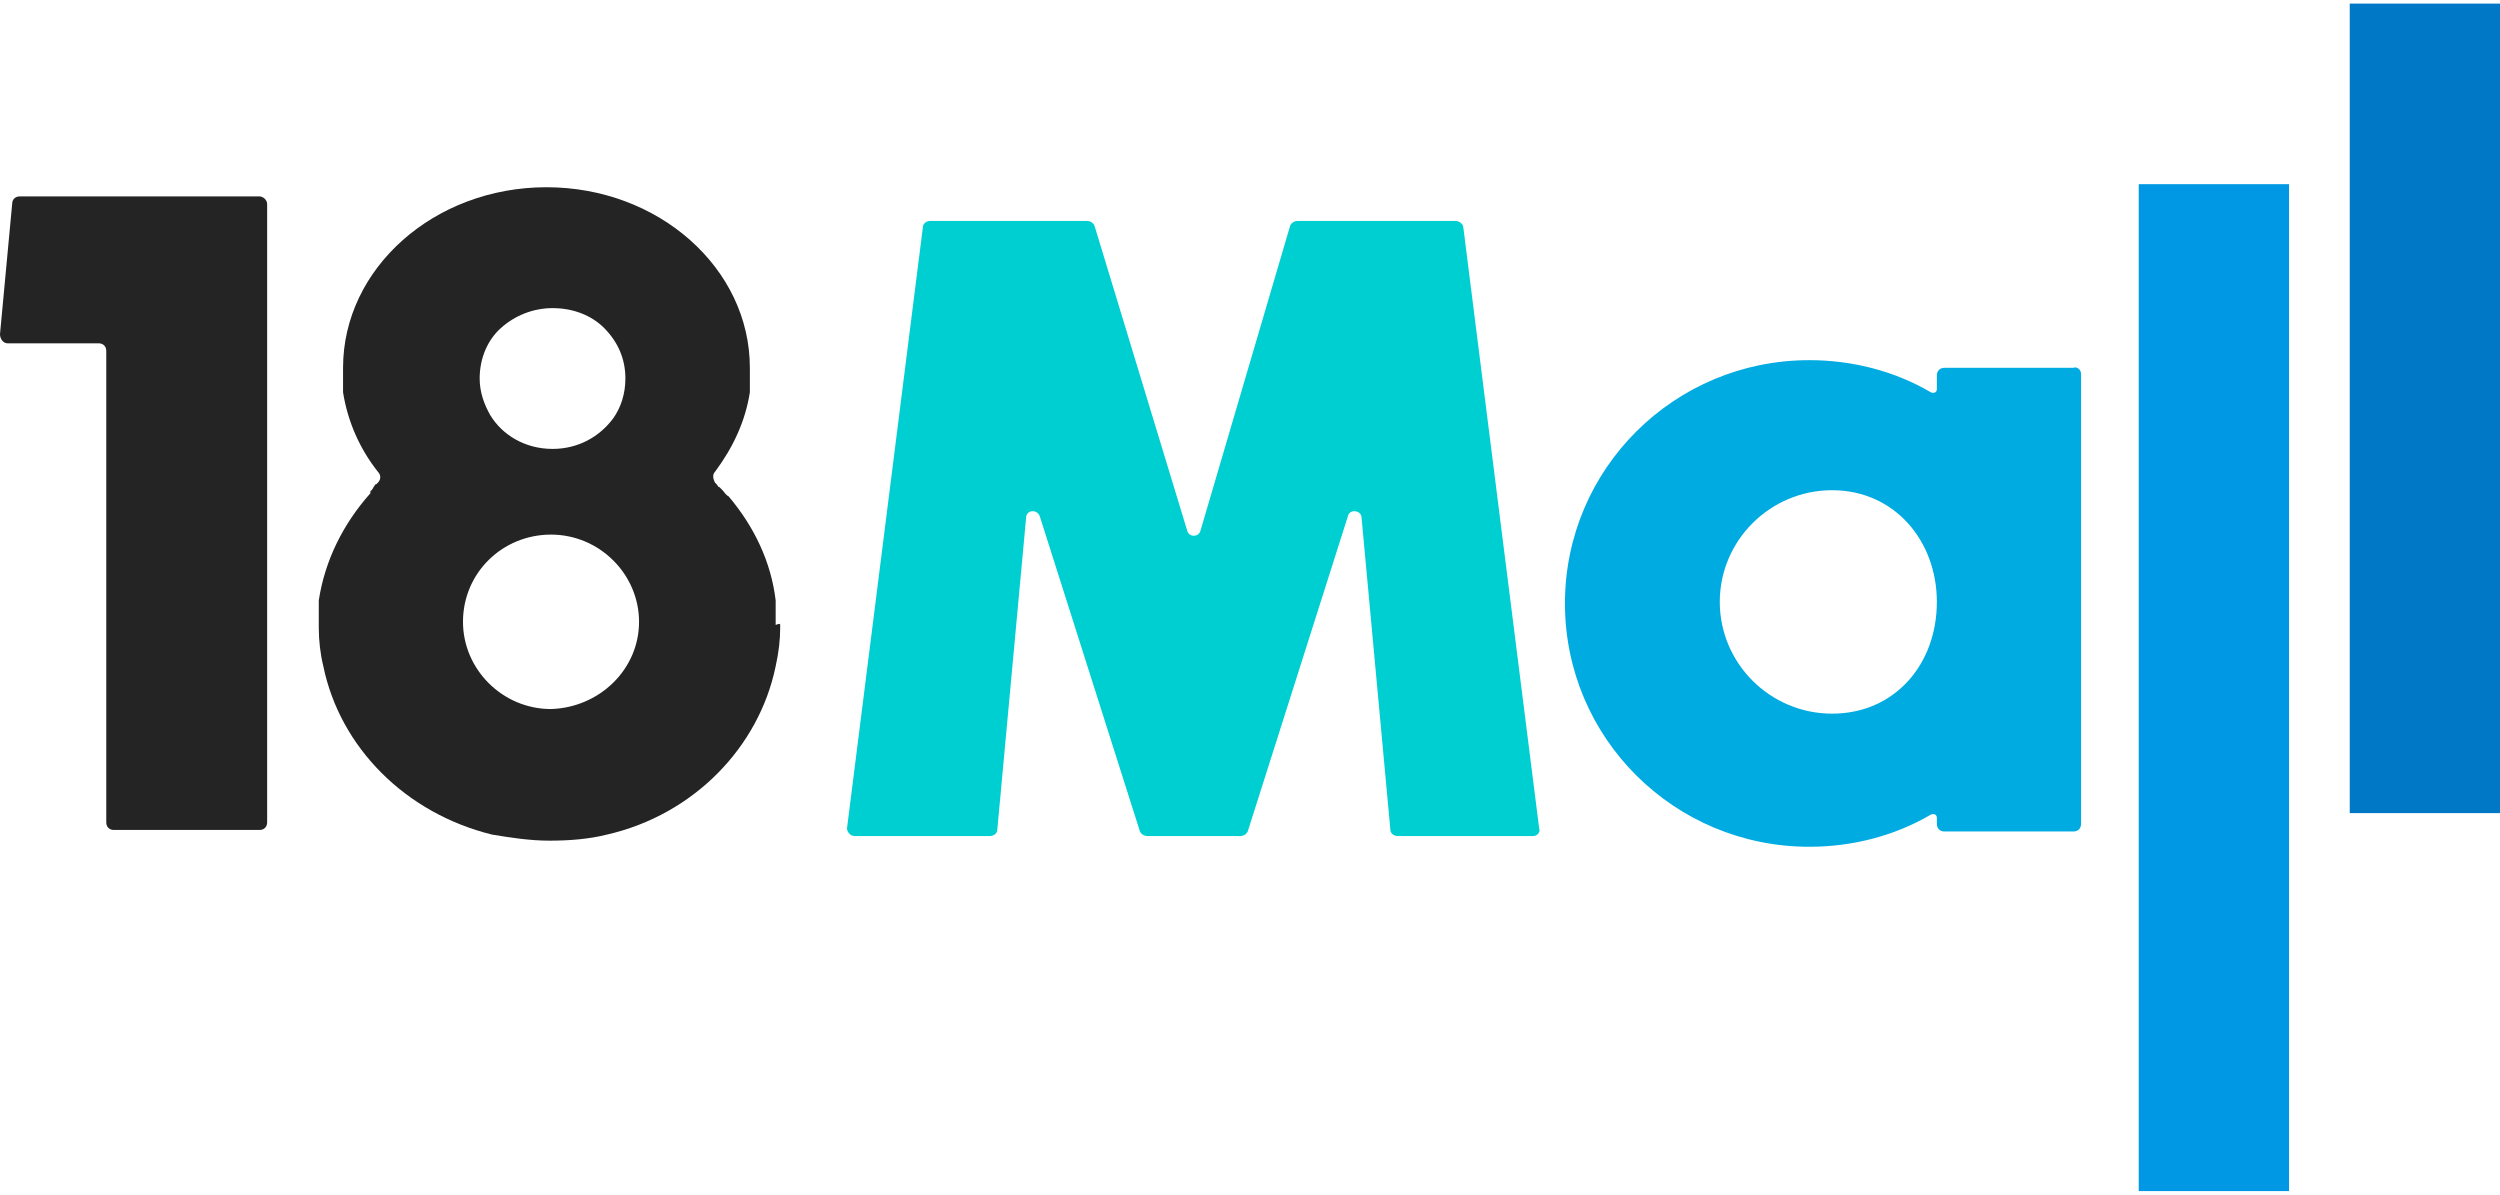 <svg width="113" height="54" viewBox="0 0 113 54" fill="none" xmlns="http://www.w3.org/2000/svg">
<g clip-path="url(#clip0_136_120)">
<path d="M94.064 16.901V37.237C94.064 37.444 93.926 37.583 93.721 37.583H87.889C87.683 37.583 87.546 37.444 87.546 37.237V36.96C87.546 36.822 87.409 36.753 87.271 36.822C85.625 37.79 83.704 38.274 81.782 38.274C75.676 38.274 70.736 33.364 70.736 27.277C70.736 21.19 75.676 16.279 81.782 16.279C83.704 16.279 85.625 16.763 87.271 17.731C87.409 17.801 87.546 17.731 87.546 17.593V16.971C87.546 16.763 87.683 16.625 87.889 16.625H93.721C93.858 16.556 94.064 16.694 94.064 16.901ZM87.546 27.207C87.546 24.441 85.625 22.158 82.812 22.158C79.999 22.158 77.734 24.441 77.734 27.207C77.734 29.974 79.999 32.257 82.812 32.257C85.625 32.257 87.546 30.043 87.546 27.207Z" fill="#00ABE2"/>
<path d="M69.296 37.79H63.19C62.984 37.79 62.846 37.652 62.846 37.514L61.543 23.403C61.543 23.057 60.994 22.988 60.925 23.334L56.397 37.583C56.328 37.721 56.191 37.79 56.054 37.79H51.869C51.732 37.79 51.594 37.721 51.526 37.583L46.998 23.334C46.86 22.988 46.38 23.057 46.38 23.403L45.077 37.514C45.077 37.652 44.939 37.79 44.733 37.79H38.627C38.421 37.79 38.284 37.583 38.284 37.444L41.715 10.261C41.715 10.123 41.852 9.985 42.058 9.985H49.124C49.262 9.985 49.399 10.054 49.468 10.192L53.653 23.957C53.721 24.302 54.202 24.302 54.27 23.957L58.318 10.192C58.387 10.054 58.524 9.985 58.661 9.985H65.797C65.934 9.985 66.14 10.123 66.14 10.261L69.57 37.444C69.639 37.583 69.502 37.79 69.296 37.79Z" fill="#00CFD1"/>
<path d="M103.464 8.325H96.671V53.837H103.464V8.325Z" fill="#0098E4"/>
<path d="M113 0.163H106.208V36.753H113V0.163Z" fill="#0078C5"/>
<path d="M12.075 9.224V37.168C12.075 37.375 11.938 37.514 11.732 37.514H5.146C4.94 37.514 4.803 37.375 4.803 37.168V15.864C4.803 15.656 4.665 15.518 4.46 15.518H0.343C0.137 15.518 0 15.311 0 15.103L0.549 9.224C0.549 9.016 0.686 8.878 0.892 8.878H11.732C11.87 8.878 12.075 9.016 12.075 9.224Z" fill="#242424"/>
<path d="M35.266 28.314C35.266 28.937 35.197 29.49 35.06 30.113C34.306 33.779 31.355 36.822 27.445 37.721C26.621 37.929 25.729 37.998 24.837 37.998C23.945 37.998 23.053 37.859 22.23 37.721C18.319 36.753 15.369 33.779 14.614 30.113C14.477 29.559 14.409 28.937 14.409 28.383C14.409 28.314 14.409 28.314 14.409 28.245V28.107V28.038V27.899C14.409 27.761 14.409 27.692 14.409 27.553C14.409 27.484 14.409 27.415 14.409 27.346C14.409 27.277 14.409 27.207 14.409 27.138C14.683 25.34 15.506 23.68 16.741 22.297V22.227C16.741 22.227 16.741 22.158 16.81 22.158C16.81 22.089 16.879 22.089 16.879 22.02C16.947 21.951 16.947 21.881 17.016 21.881C17.016 21.881 17.016 21.881 17.084 21.812C17.222 21.674 17.222 21.466 17.084 21.328C16.261 20.291 15.712 19.046 15.506 17.731C15.506 17.662 15.506 17.593 15.506 17.593C15.506 17.524 15.506 17.455 15.506 17.386C15.506 17.316 15.506 17.178 15.506 17.109C15.506 17.04 15.506 17.04 15.506 16.971C15.506 16.832 15.506 16.694 15.506 16.625C15.506 12.129 19.623 8.463 24.7 8.463C29.777 8.463 33.894 12.129 33.894 16.625C33.894 16.763 33.894 16.901 33.894 16.971C33.894 17.04 33.894 17.04 33.894 17.109C33.894 17.178 33.894 17.316 33.894 17.386C33.894 17.455 33.894 17.524 33.894 17.593C33.894 17.662 33.894 17.662 33.894 17.731C33.688 19.046 33.139 20.221 32.316 21.328C32.179 21.466 32.247 21.674 32.316 21.812C32.316 21.812 32.316 21.812 32.384 21.881C32.453 21.951 32.453 22.02 32.522 22.02C32.59 22.089 32.59 22.089 32.659 22.158C32.727 22.227 32.796 22.366 32.933 22.435C34.1 23.818 34.854 25.409 35.06 27.138C35.06 27.207 35.06 27.277 35.06 27.346C35.06 27.415 35.06 27.484 35.06 27.553C35.06 27.692 35.06 27.761 35.06 27.899V28.038V28.107V28.245C35.266 28.176 35.266 28.176 35.266 28.314ZM28.885 28.107C28.885 25.962 27.102 24.164 24.906 24.164C22.71 24.164 20.927 25.893 20.927 28.107C20.927 30.251 22.71 32.049 24.906 32.049C27.102 31.98 28.885 30.251 28.885 28.107ZM21.681 17.109C21.681 17.731 21.887 18.285 22.162 18.769C22.71 19.668 23.74 20.291 24.975 20.291C26.141 20.291 27.102 19.737 27.719 18.907C28.062 18.423 28.268 17.801 28.268 17.109C28.268 16.21 27.925 15.449 27.307 14.826C26.758 14.273 25.935 13.927 24.975 13.927C24.083 13.927 23.259 14.273 22.642 14.826C22.024 15.38 21.681 16.21 21.681 17.109Z" fill="#242424"/>
</g>
<defs>
<clipPath id="clip0_136_120">
<rect width="113" height="54" fill="white"/>
</clipPath>
</defs>
</svg>

